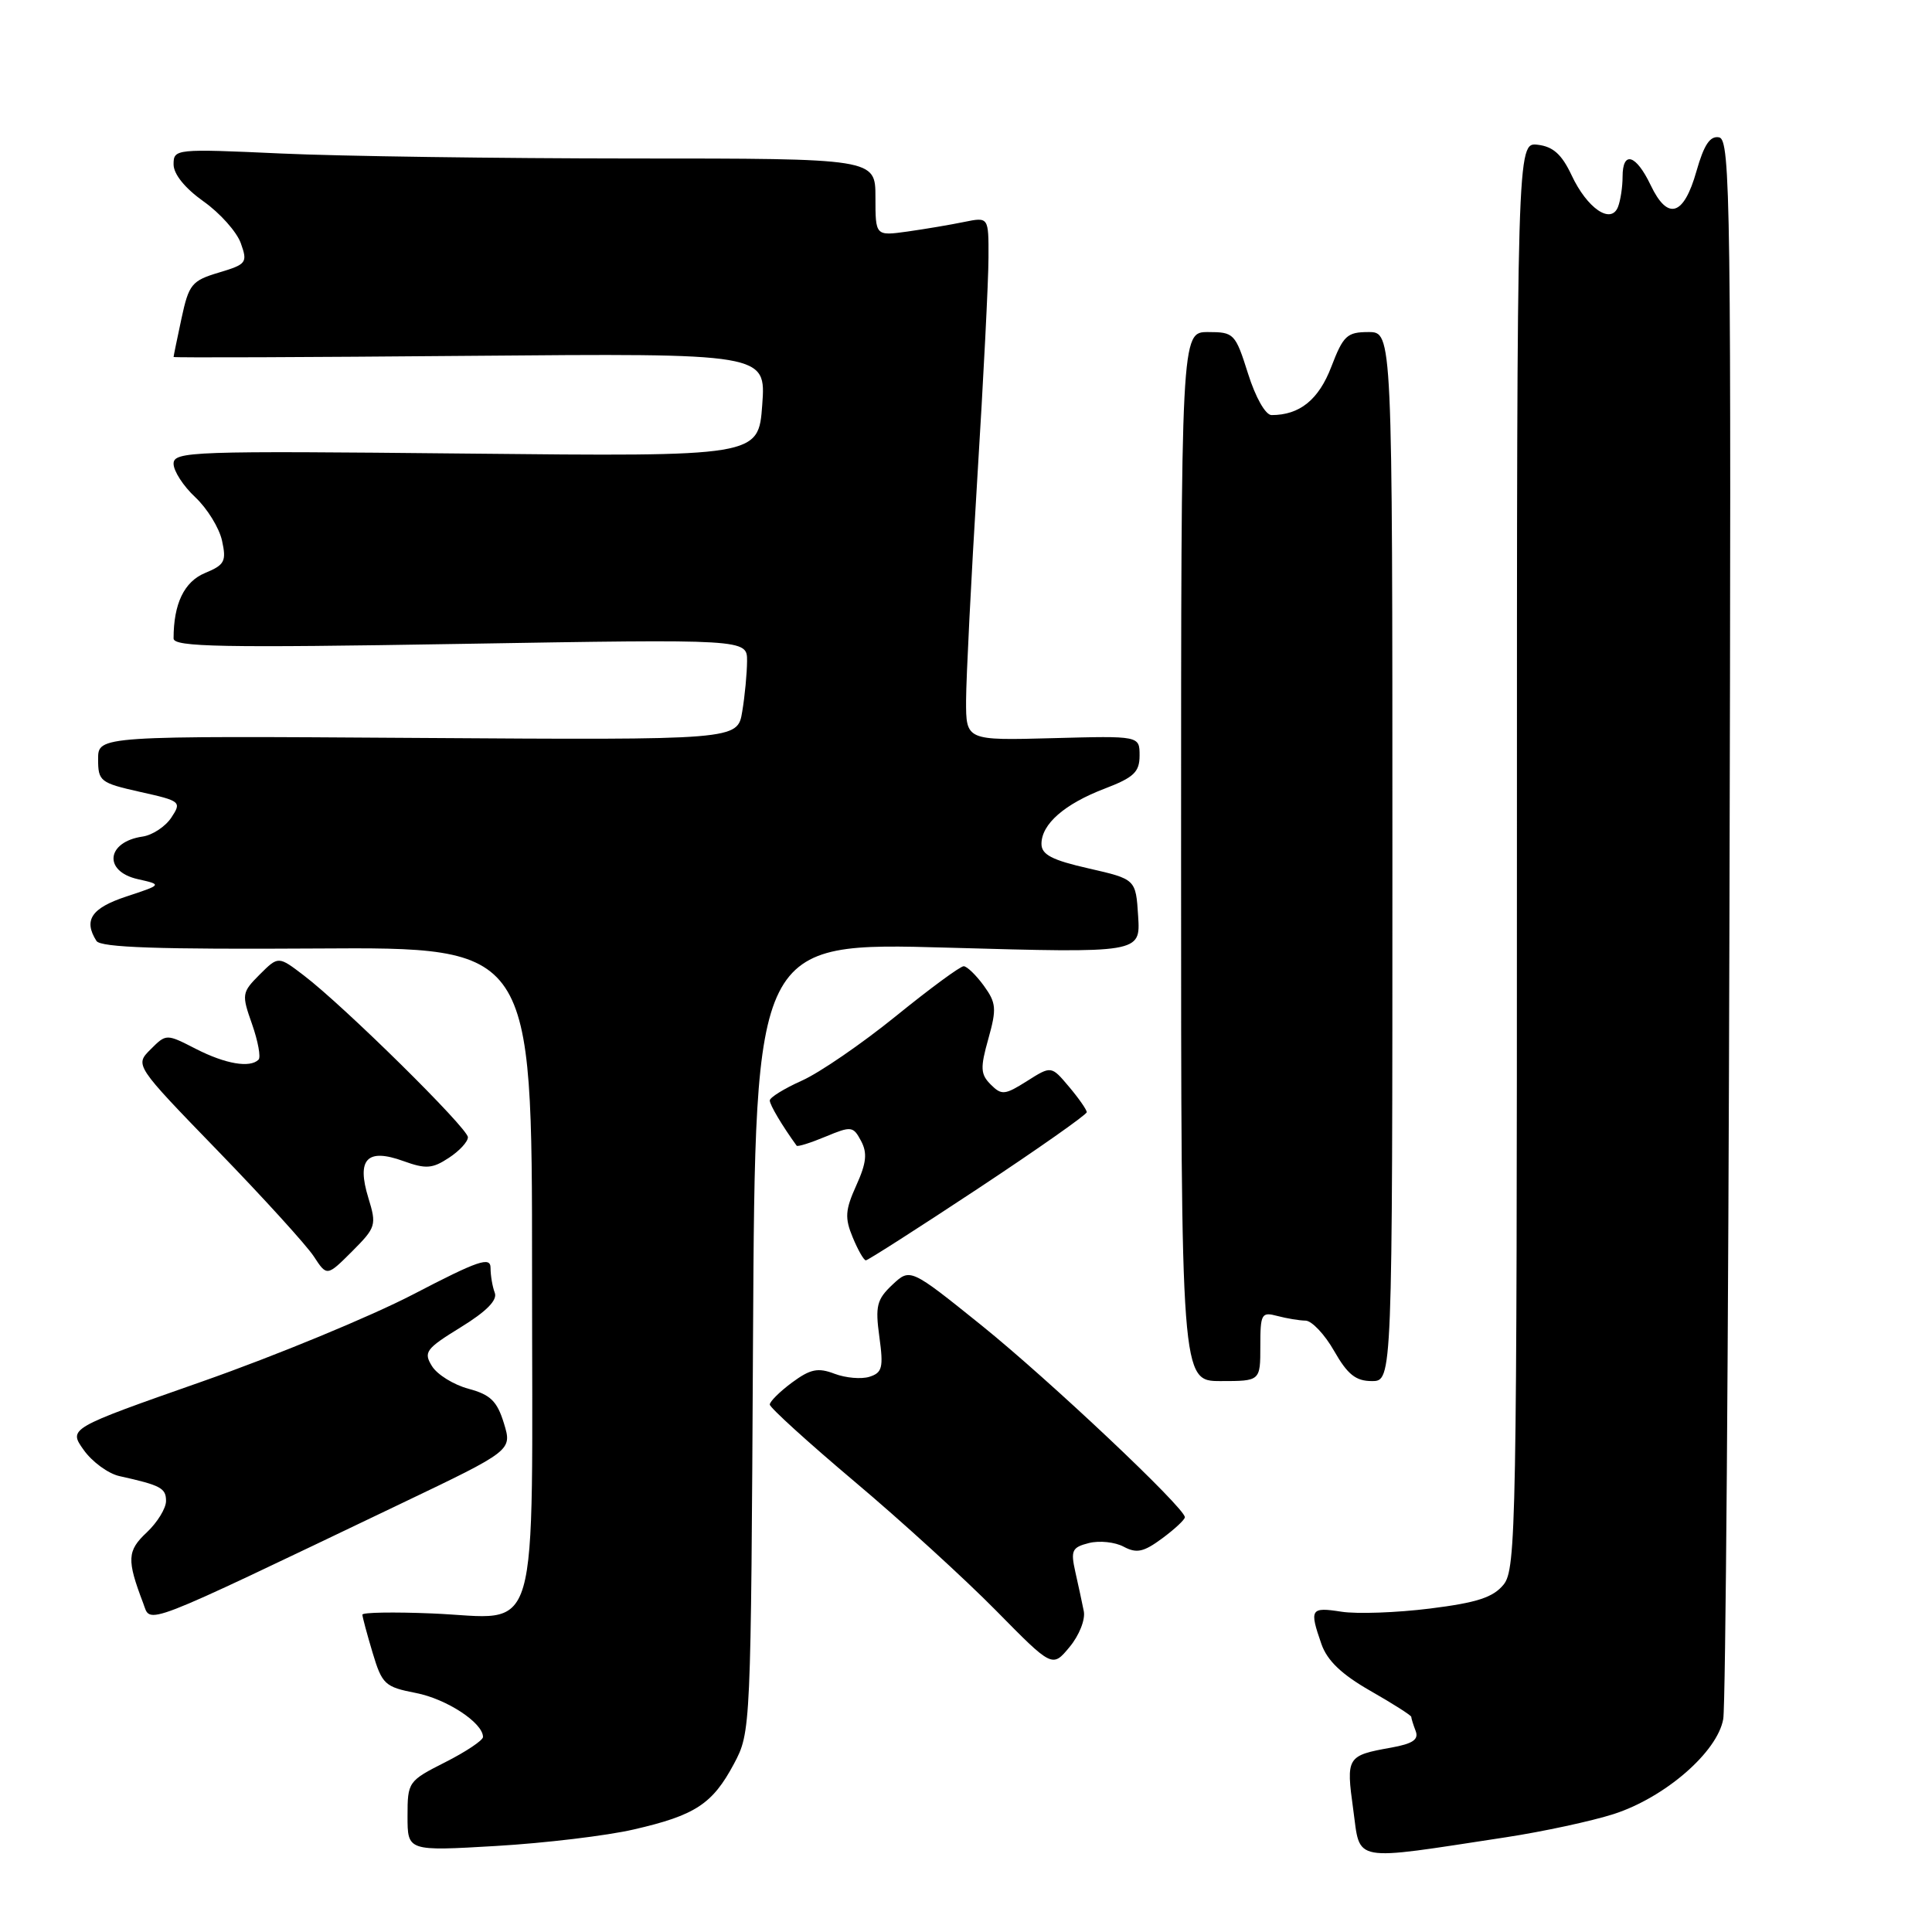 <?xml version="1.0" encoding="UTF-8" standalone="no"?>
<!DOCTYPE svg PUBLIC "-//W3C//DTD SVG 1.1//EN" "http://www.w3.org/Graphics/SVG/1.1/DTD/svg11.dtd" >
<svg xmlns="http://www.w3.org/2000/svg" xmlns:xlink="http://www.w3.org/1999/xlink" version="1.1" viewBox="0 0 256 256">
 <g >
 <path fill="currentColor"
d=" M 199.53 243.45 C 204.50 242.69 210.93 241.30 213.83 240.37 C 220.64 238.17 227.58 232.14 228.34 227.77 C 228.65 225.97 229.02 178.15 229.16 121.51 C 229.41 26.74 229.30 18.49 227.79 18.20 C 226.59 17.97 225.79 19.17 224.79 22.68 C 223.11 28.63 220.98 29.28 218.72 24.53 C 216.77 20.45 215.00 19.92 215.00 23.42 C 215.00 24.75 214.73 26.54 214.40 27.40 C 213.48 29.79 210.31 27.63 208.24 23.21 C 206.94 20.45 205.79 19.42 203.75 19.18 C 201.00 18.87 201.00 18.87 201.00 113.32 C 201.00 202.07 200.89 207.91 199.24 209.96 C 197.86 211.66 195.73 212.36 189.49 213.14 C 185.09 213.69 179.81 213.88 177.75 213.56 C 173.65 212.92 173.48 213.20 175.09 217.83 C 175.86 220.04 177.76 221.86 181.59 224.05 C 184.57 225.75 187.00 227.30 187.00 227.49 C 187.00 227.68 187.26 228.52 187.58 229.36 C 188.02 230.50 187.21 231.05 184.33 231.57 C 178.46 232.62 178.35 232.81 179.31 239.77 C 180.29 246.87 178.84 246.60 199.53 243.45 Z  M 83.99 242.41 C 92.12 240.54 94.40 239.05 97.24 233.74 C 99.49 229.51 99.50 229.35 99.78 177.17 C 100.07 124.85 100.07 124.85 125.59 125.57 C 151.12 126.29 151.12 126.29 150.81 121.40 C 150.50 116.50 150.50 116.50 144.25 115.07 C 139.39 113.97 138.00 113.24 138.00 111.82 C 138.00 109.20 141.05 106.53 146.37 104.50 C 150.24 103.02 151.00 102.30 151.00 100.11 C 151.00 97.50 151.00 97.50 139.50 97.81 C 128.00 98.12 128.00 98.12 128.01 92.81 C 128.02 89.89 128.68 76.70 129.49 63.50 C 130.31 50.30 130.98 37.08 130.98 34.13 C 131.00 28.75 131.00 28.75 127.75 29.41 C 125.96 29.78 122.59 30.35 120.25 30.68 C 116.00 31.27 116.00 31.27 116.00 26.14 C 116.00 21.00 116.00 21.00 83.75 21.00 C 66.01 20.99 45.09 20.70 37.25 20.34 C 23.25 19.70 23.00 19.73 23.00 21.78 C 23.00 23.08 24.51 24.94 26.97 26.69 C 29.15 28.23 31.38 30.73 31.91 32.23 C 32.83 34.81 32.67 35.02 28.99 36.12 C 25.41 37.19 25.02 37.67 24.05 42.19 C 23.47 44.89 23.00 47.19 23.00 47.30 C 23.00 47.41 40.66 47.34 62.25 47.15 C 101.50 46.81 101.50 46.81 101.00 53.65 C 100.50 60.50 100.50 60.50 61.75 60.10 C 25.39 59.73 23.00 59.81 23.00 61.45 C 23.00 62.41 24.29 64.41 25.87 65.88 C 27.45 67.36 29.05 69.95 29.42 71.64 C 30.02 74.38 29.77 74.85 27.16 75.93 C 24.40 77.08 23.00 80.00 23.00 84.60 C 23.00 85.73 29.39 85.85 61.00 85.32 C 99.00 84.68 99.00 84.68 98.99 87.59 C 98.98 89.19 98.70 92.20 98.35 94.28 C 97.73 98.06 97.73 98.06 55.36 97.78 C 13.00 97.50 13.00 97.50 13.00 100.59 C 13.00 103.53 13.28 103.74 18.56 104.93 C 23.96 106.13 24.09 106.24 22.70 108.34 C 21.91 109.53 20.20 110.66 18.89 110.85 C 14.10 111.55 13.66 115.45 18.25 116.49 C 21.50 117.22 21.50 117.22 16.75 118.79 C 12.11 120.32 11.03 121.92 12.78 124.68 C 13.34 125.55 21.04 125.81 42.02 125.68 C 70.50 125.50 70.50 125.50 70.50 168.33 C 70.50 218.91 71.82 214.38 57.25 213.79 C 52.16 213.58 48.01 213.65 48.02 213.95 C 48.02 214.25 48.63 216.52 49.37 218.99 C 50.63 223.19 51.00 223.53 55.11 224.33 C 59.18 225.12 64.00 228.28 64.00 230.16 C 64.00 230.60 61.75 232.11 59.00 233.50 C 54.08 235.99 54.00 236.11 54.00 240.66 C 54.00 245.29 54.00 245.29 65.75 244.60 C 72.21 244.22 80.42 243.24 83.99 242.41 Z  M 143.61 213.50 C 143.39 212.40 142.89 210.06 142.49 208.30 C 141.85 205.44 142.04 205.03 144.29 204.46 C 145.68 204.11 147.75 204.33 148.90 204.95 C 150.61 205.86 151.54 205.66 154.00 203.84 C 155.65 202.62 157.00 201.36 157.00 201.04 C 157.00 199.80 139.04 182.86 130.06 175.62 C 120.61 168.02 120.61 168.02 118.24 170.24 C 116.18 172.18 115.96 173.06 116.52 177.14 C 117.08 181.21 116.91 181.89 115.21 182.43 C 114.14 182.77 112.06 182.59 110.58 182.03 C 108.38 181.19 107.38 181.40 104.95 183.19 C 103.33 184.39 102.00 185.71 102.00 186.11 C 102.00 186.51 107.06 191.11 113.25 196.33 C 119.44 201.54 127.86 209.23 131.97 213.40 C 139.44 220.99 139.44 220.99 141.72 218.24 C 142.99 216.72 143.83 214.61 143.61 213.50 Z  M 53.19 199.21 C 67.87 192.19 67.87 192.19 66.77 188.59 C 65.87 185.66 64.99 184.80 62.08 184.02 C 60.11 183.49 57.93 182.14 57.24 181.02 C 56.09 179.17 56.42 178.72 61.05 175.87 C 64.45 173.78 65.94 172.27 65.56 171.30 C 65.25 170.49 65.00 169.01 65.00 168.01 C 65.00 166.46 63.40 167.01 54.75 171.51 C 49.11 174.44 36.53 179.64 26.78 183.06 C 9.06 189.28 9.06 189.28 11.10 192.14 C 12.22 193.71 14.34 195.26 15.82 195.59 C 21.32 196.81 22.00 197.18 22.00 198.89 C 22.00 199.86 20.85 201.73 19.45 203.05 C 16.84 205.49 16.78 206.67 18.97 212.42 C 20.04 215.24 18.12 215.98 53.19 199.21 Z  M 167.00 178.38 C 167.00 174.08 167.15 173.81 169.25 174.37 C 170.49 174.70 172.18 174.98 173.00 174.99 C 173.82 175.01 175.53 176.81 176.78 179.01 C 178.56 182.13 179.65 183.00 181.78 183.00 C 184.50 183.00 184.50 183.00 184.50 113.50 C 184.50 44.00 184.50 44.00 181.33 44.00 C 178.49 44.00 177.99 44.47 176.41 48.59 C 174.74 52.96 172.22 55.00 168.49 55.00 C 167.69 55.00 166.37 52.68 165.37 49.50 C 163.69 44.19 163.51 44.00 160.07 44.00 C 156.50 44.00 156.50 44.00 156.50 113.50 C 156.50 183.00 156.50 183.00 161.75 183.00 C 167.00 183.00 167.00 183.00 167.00 178.38 Z  M 48.81 158.73 C 47.23 153.58 48.63 152.10 53.46 153.85 C 56.42 154.92 57.29 154.86 59.46 153.43 C 60.86 152.52 62.00 151.29 62.00 150.69 C 62.00 149.50 45.61 133.33 40.27 129.26 C 36.88 126.67 36.88 126.67 34.41 129.13 C 32.04 131.51 32.00 131.75 33.40 135.71 C 34.19 137.97 34.58 140.08 34.26 140.41 C 33.13 141.54 29.89 140.99 25.97 138.99 C 22.03 136.97 22.03 136.97 19.95 139.05 C 17.86 141.14 17.86 141.14 28.85 152.48 C 34.89 158.71 40.62 165.01 41.58 166.48 C 43.32 169.14 43.32 169.14 46.65 165.82 C 49.82 162.64 49.92 162.34 48.81 158.73 Z  M 129.61 157.48 C 137.53 152.24 144.00 147.69 144.00 147.37 C 144.00 147.05 142.94 145.53 141.65 144.00 C 139.30 141.21 139.30 141.21 136.08 143.25 C 133.15 145.10 132.72 145.15 131.28 143.71 C 129.92 142.35 129.87 141.52 130.96 137.65 C 132.08 133.65 132.01 132.89 130.36 130.61 C 129.34 129.21 128.14 128.05 127.70 128.03 C 127.26 128.01 123.21 130.99 118.70 134.65 C 114.19 138.30 108.59 142.15 106.25 143.19 C 103.91 144.24 102.00 145.42 102.00 145.82 C 102.00 146.40 103.63 149.15 105.56 151.81 C 105.68 151.98 107.40 151.44 109.39 150.61 C 112.80 149.19 113.05 149.22 114.09 151.17 C 114.95 152.78 114.81 154.10 113.46 157.08 C 111.99 160.34 111.92 161.39 112.99 163.96 C 113.68 165.63 114.46 167.00 114.73 167.00 C 115.00 167.00 121.70 162.71 129.61 157.48 Z "/>
</g>
</svg>